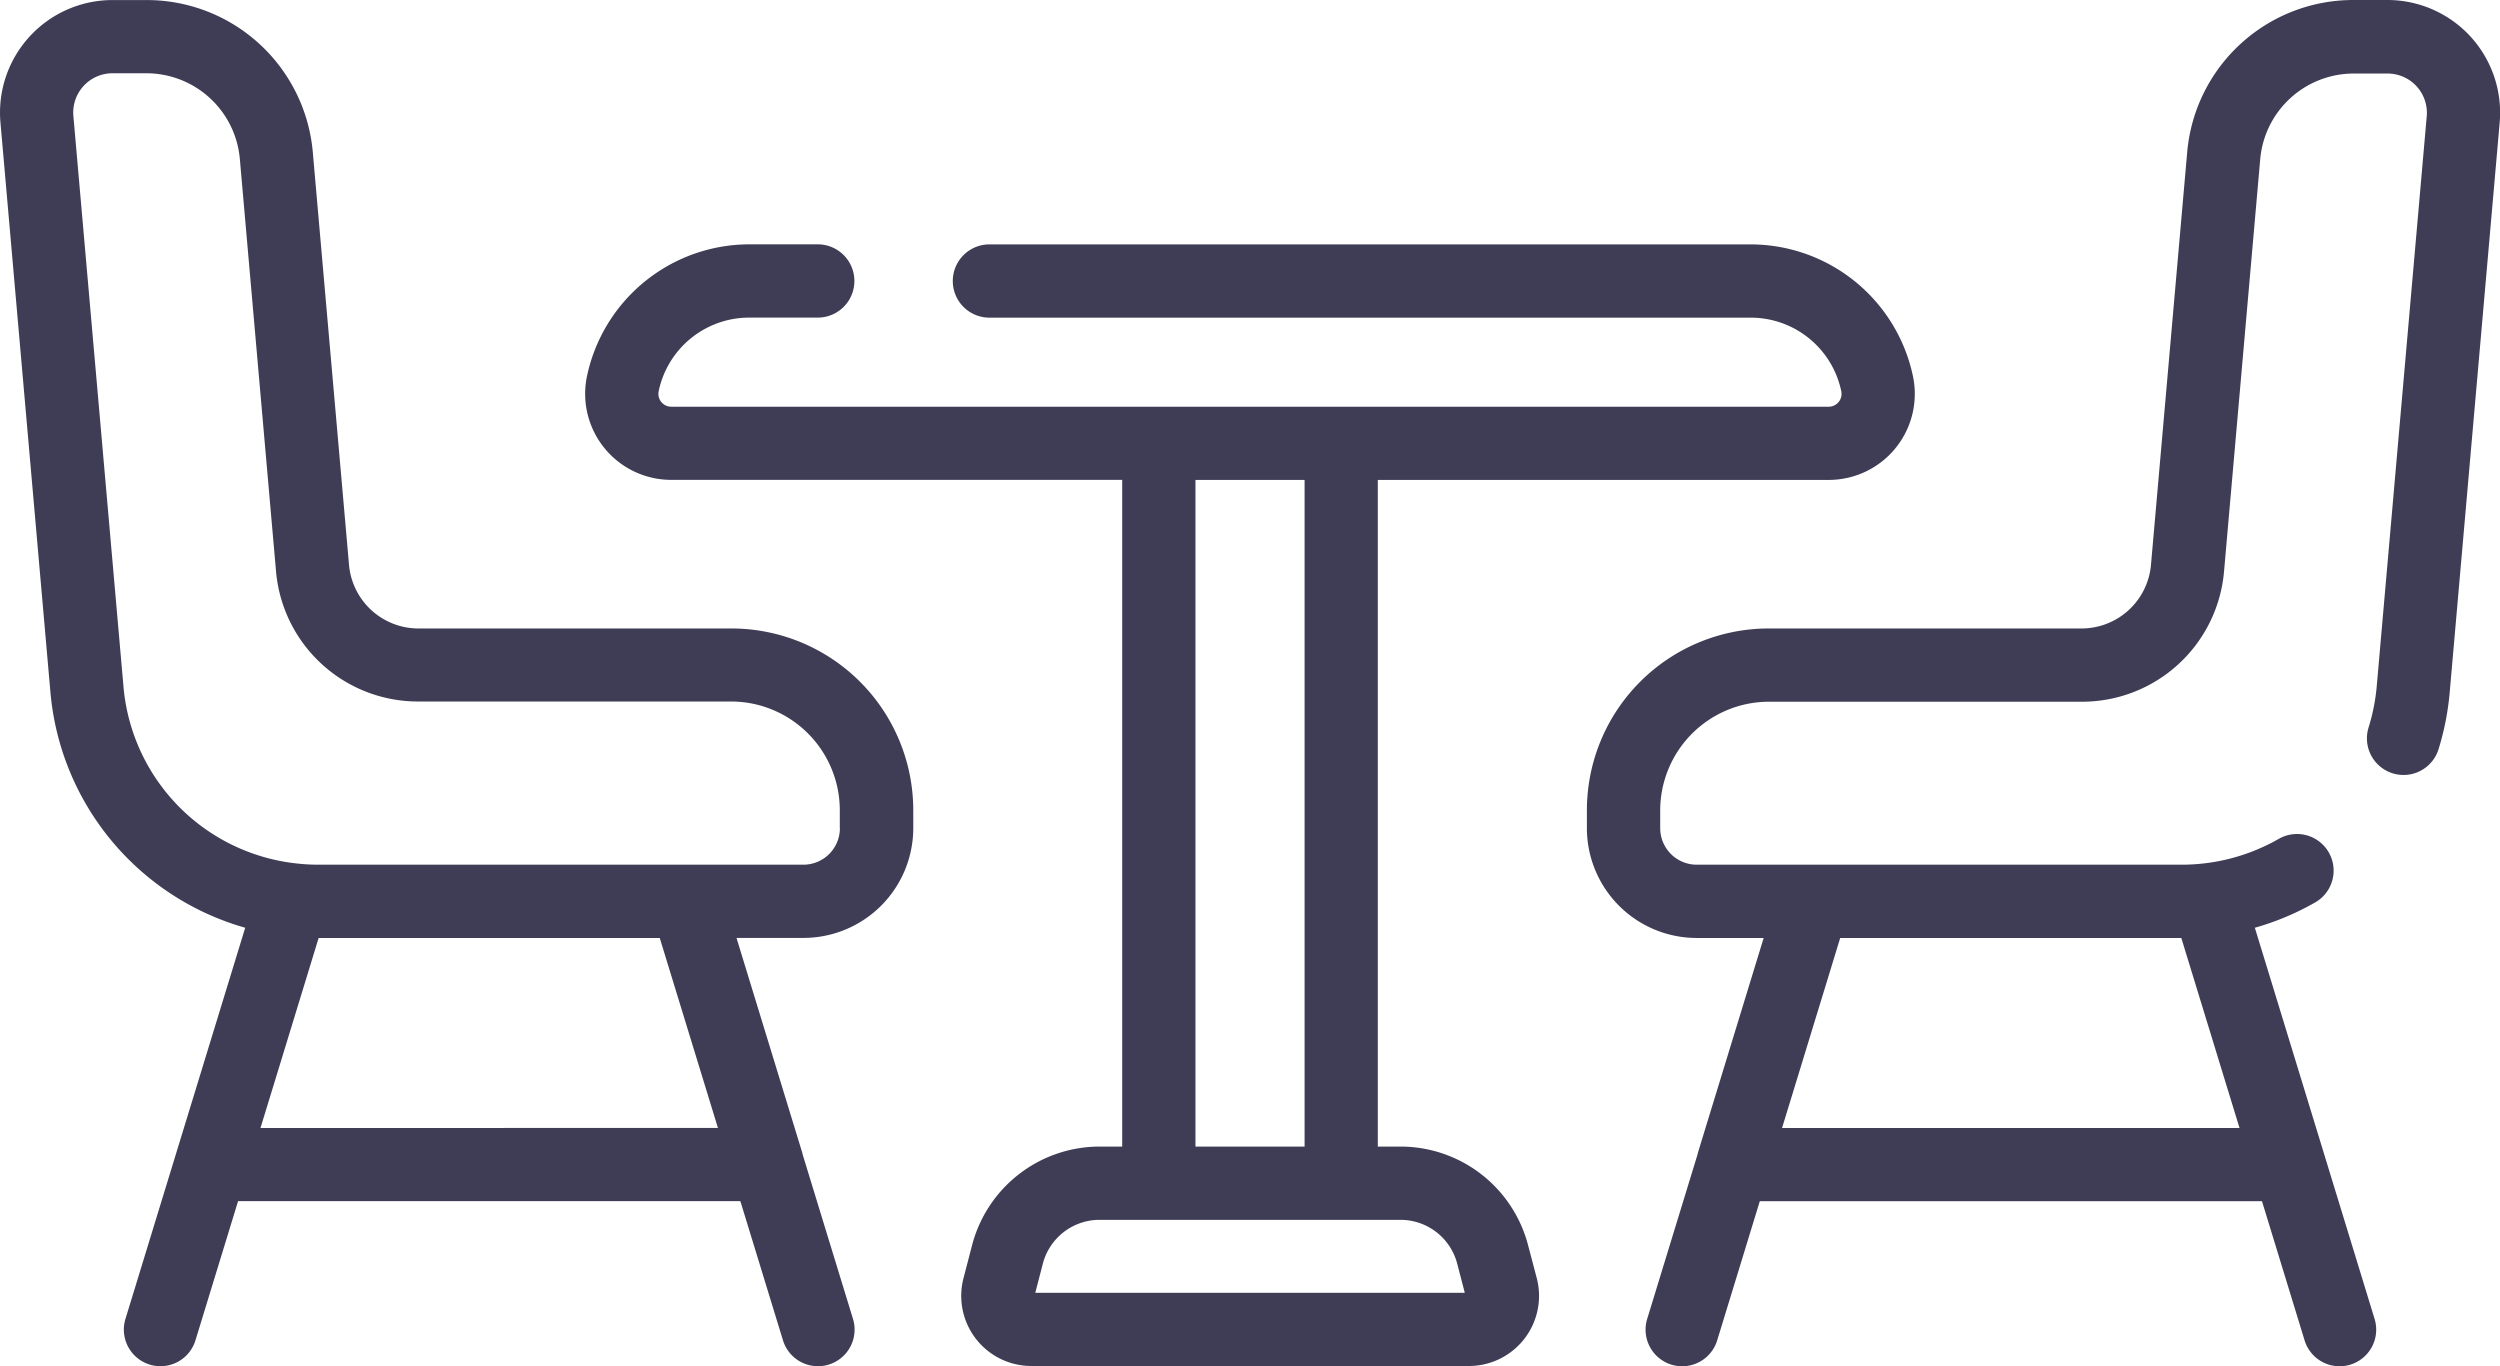 <svg xmlns="http://www.w3.org/2000/svg" width="45.961" height="25.114" viewBox="0 0 45.961 25.114">
  <g id="chair" transform="translate(-0.001 -116.12)">
    <g id="Group_1375" data-name="Group 1375" transform="translate(0.001 116.12)">
      <g id="Group_1374" data-name="Group 1374">
        <path id="Path_988" data-name="Path 988" d="M341.233,116.791a2.073,2.073,0,0,0-1.525-.671h-.614a3.065,3.065,0,0,0-3.07,2.812l-.664,7.566a1.282,1.282,0,0,1-1.284,1.176h-5.747a3.344,3.344,0,0,0-3.34,3.34v.332a2.02,2.02,0,0,0,2.018,2.018h1.232l-1.213,3.962,0,.009-.927,3.028a.673.673,0,1,0,1.287.394l.782-2.554H337.4l.782,2.554a.673.673,0,1,0,1.287-.394l-2.2-7.187a4.935,4.935,0,0,0,1.11-.466.673.673,0,1,0-.67-1.168,3.6,3.6,0,0,1-1.79.475h-8.911a.672.672,0,0,1-.671-.671v-.332a2,2,0,0,1,1.994-1.993h5.747a2.621,2.621,0,0,0,2.625-2.4l.664-7.566a1.726,1.726,0,0,1,1.729-1.583h.614a.722.722,0,0,1,.719.785l-.919,10.477a3.623,3.623,0,0,1-.15.76.673.673,0,0,0,1.286.4,4.982,4.982,0,0,0,.205-1.043l.919-10.477A2.075,2.075,0,0,0,341.233,116.791Zm-11.587,16.573h6.271l1.07,3.493h-8.41Z" transform="translate(-295.815 -116.12)" fill="#3f3d56"/>
        <path id="Path_989" data-name="Path 989" d="M13.448,127.675H7.7A1.282,1.282,0,0,1,6.417,126.5l-.664-7.566a3.065,3.065,0,0,0-3.07-2.812H2.069A2.069,2.069,0,0,0,.009,118.37l.919,10.477a4.952,4.952,0,0,0,3.581,4.33l-2.2,7.186a.673.673,0,1,0,1.287.394l.782-2.554h9.234l.782,2.554a.673.673,0,1,0,1.287-.394l-.927-3.028,0-.009-1.213-3.962h1.232a2.02,2.02,0,0,0,2.018-2.018v-.332A3.344,3.344,0,0,0,13.448,127.675ZM4.79,136.858l1.069-3.493H12.13l1.07,3.493Zm10.652-5.511a.672.672,0,0,1-.671.671H5.859a3.69,3.69,0,0,1-.425-.025h0a3.581,3.581,0,0,1-3.164-3.263L1.35,118.253a.722.722,0,0,1,.719-.785h.614a1.726,1.726,0,0,1,1.728,1.584l.664,7.566h0a2.621,2.621,0,0,0,2.625,2.4h5.747a2,2,0,0,1,1.993,1.993v.332Z" transform="translate(-0.001 -116.121)" fill="#3f3d56"/>
        <path id="Path_990" data-name="Path 990" d="M137.176,184.557a2.425,2.425,0,0,0-2.346-1.814h-.417V170.487h8.29a1.582,1.582,0,0,0,1.55-1.9,3.054,3.054,0,0,0-2.98-2.43h-14a.673.673,0,0,0,0,1.347h14a1.7,1.7,0,0,1,1.661,1.354.236.236,0,0,1-.231.283h-21.28a.236.236,0,0,1-.231-.283,1.7,1.7,0,0,1,1.661-1.355h1.264a.673.673,0,0,0,0-1.347h-1.264a3.054,3.054,0,0,0-2.98,2.43,1.582,1.582,0,0,0,1.55,1.9h8.291v12.257H129.3a2.425,2.425,0,0,0-2.346,1.814l-.158.607a1.289,1.289,0,0,0,1.247,1.613h8.046a1.289,1.289,0,0,0,1.247-1.613Zm-6.115-14.07h2.006v12.257h-2.006Zm-2.945,14.944.139-.535a1.078,1.078,0,0,1,1.043-.806h5.532a1.078,1.078,0,0,1,1.043.806l.139.535Z" transform="translate(-109.083 -161.664)" fill="#3f3d56"/>
      </g>
    </g>
  </g>
</svg>
